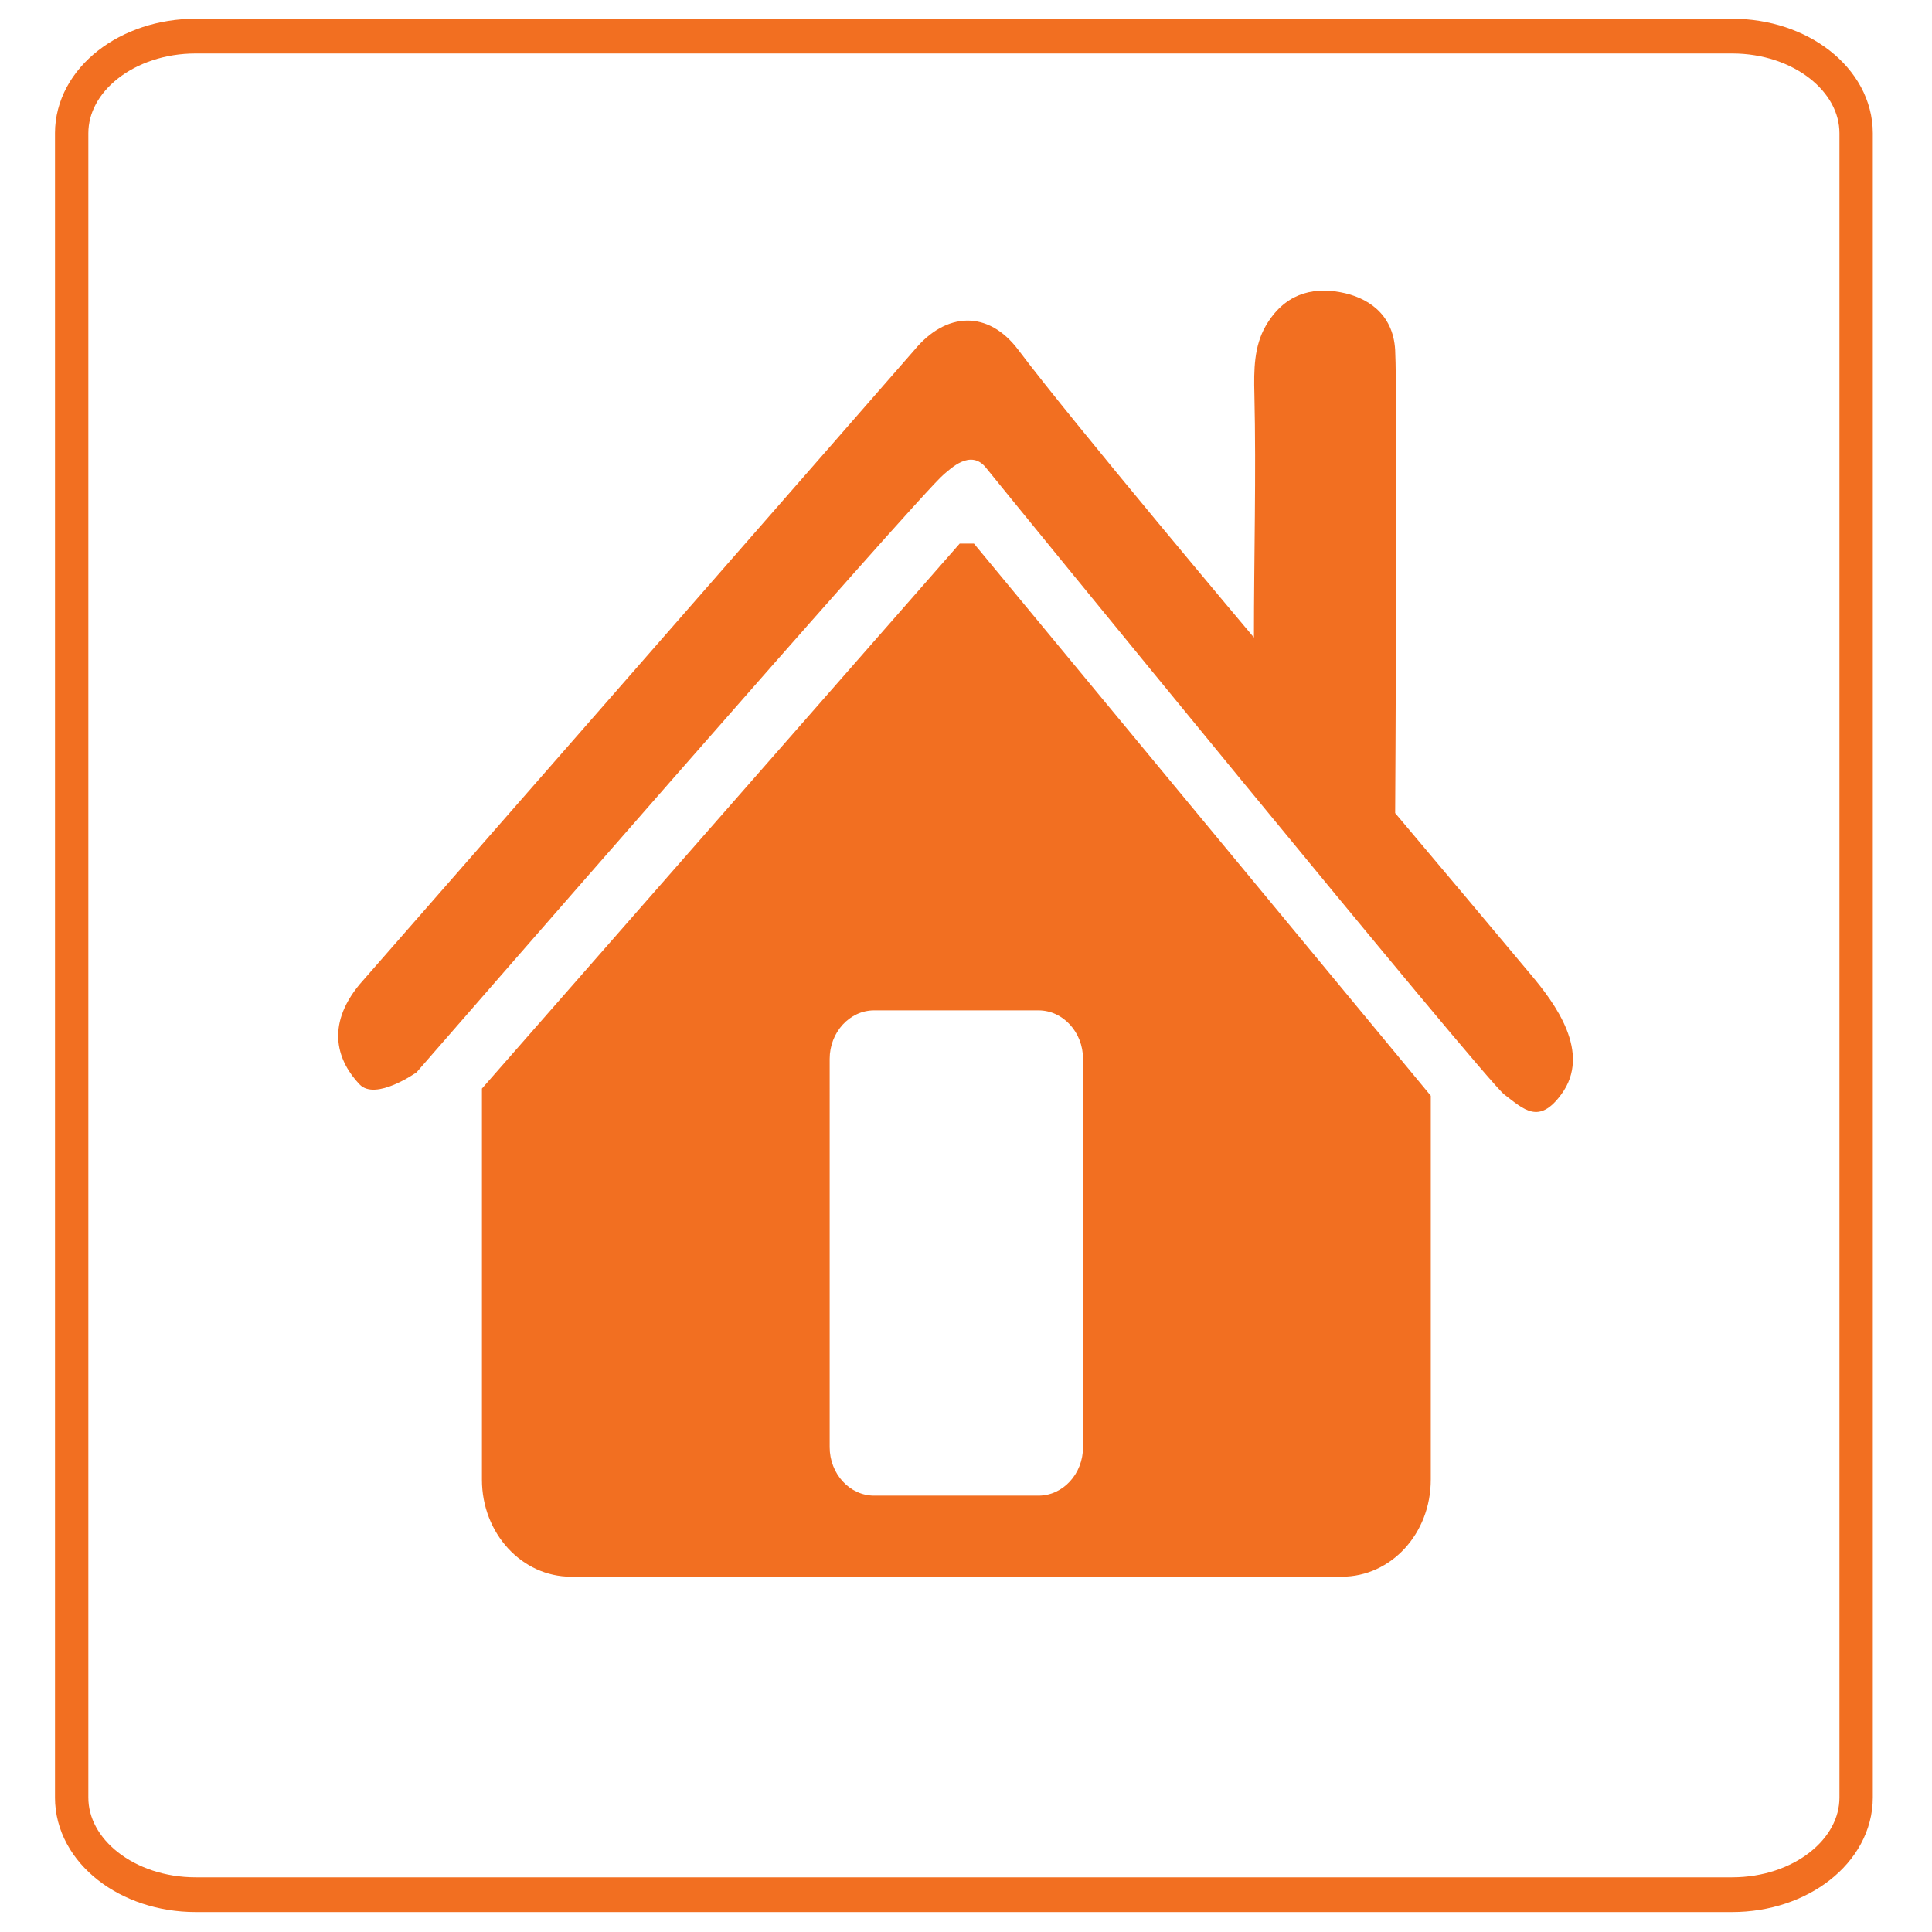 <?xml version="1.0" encoding="utf-8"?>
<!-- Generator: Adobe Illustrator 15.0.0, SVG Export Plug-In . SVG Version: 6.00 Build 0)  -->
<!DOCTYPE svg PUBLIC "-//W3C//DTD SVG 1.1//EN" "http://www.w3.org/Graphics/SVG/1.1/DTD/svg11.dtd">
<svg version="1.1" id="Layer_1" xmlns="http://www.w3.org/2000/svg" xmlns:xlink="http://www.w3.org/1999/xlink" x="0px" y="0px"
	 width="106px" height="106px" viewBox="0 0 106 106" enable-background="new 0 0 106 106" xml:space="preserve">
<symbol  id="Indoor_Sym" viewBox="-54.5 -43.181 109 109">
	<g>
		<path fill="#F26F21" d="M0.602,35.604h-0.854L-28.9,4.229v-22.516c0-3.104,2.403-5.587,5.34-5.587h46.213
			c2.965,0,5.342,2.483,5.342,5.587V3.815L0.602,35.604z M7.143-16.415c0-1.537-1.201-2.793-2.671-2.793h-9.854
			c-1.467,0-2.667,1.256-2.667,2.793V5.938c0,1.533,1.2,2.793,2.667,2.793h9.854c1.47,0,2.671-1.26,2.671-2.793V-16.415z"/>
		<path fill="#F26F21" d="M-36.24,10.222c0,0,33.021,36.23,33.265,36.518c1.89,2.205,4.429,2.33,6.245,0.005
			c3.271-4.182,14.121-16.55,14.121-16.55c0,4.658,0.139,9.352,0.027,14.014c-0.036,1.389-0.027,2.746,0.68,3.926
			c1.088,1.799,2.709,2.257,4.482,1.938c1.569-0.276,3.158-1.206,3.279-3.328c0.15-2.614,0-26.657,0-26.657
			c2.723-3.094,5.436-6.209,8.149-9.314c1.413-1.615,3.664-4.479,1.808-6.885c-1.335-1.744-2.222-0.875-3.416,0
			C31.213,4.759,2.281,38.817,1.32,39.974c-0.928,1.108-2.15-0.099-2.51-0.373C-2.605,38.509-32.82,5.163-32.82,5.163
			s-2.455-1.668-3.42-0.692C-37.514,5.759-38.33,7.788-36.24,10.222z"/>
	</g>
	<path fill="none" stroke="#F26F21" stroke-width="2" stroke-miterlimit="10" d="M53.5-36.586c0-3.09-3.329-5.595-7.436-5.595
		h-92.129c-4.106,0-7.436,2.505-7.436,5.595v95.811c0,3.09,3.329,5.595,7.436,5.595h92.129c4.106,0,7.436-2.505,7.436-5.595V-36.586
		z"/>
</symbol>
<use xlink:href="#Indoor_Sym"  width="109" height="109" id="XMLID_2_" x="-54.5" y="-43.181" transform="matrix(0.915 0 0 -0.953 52.885 63.754)" overflow="visible"/>
</svg>
